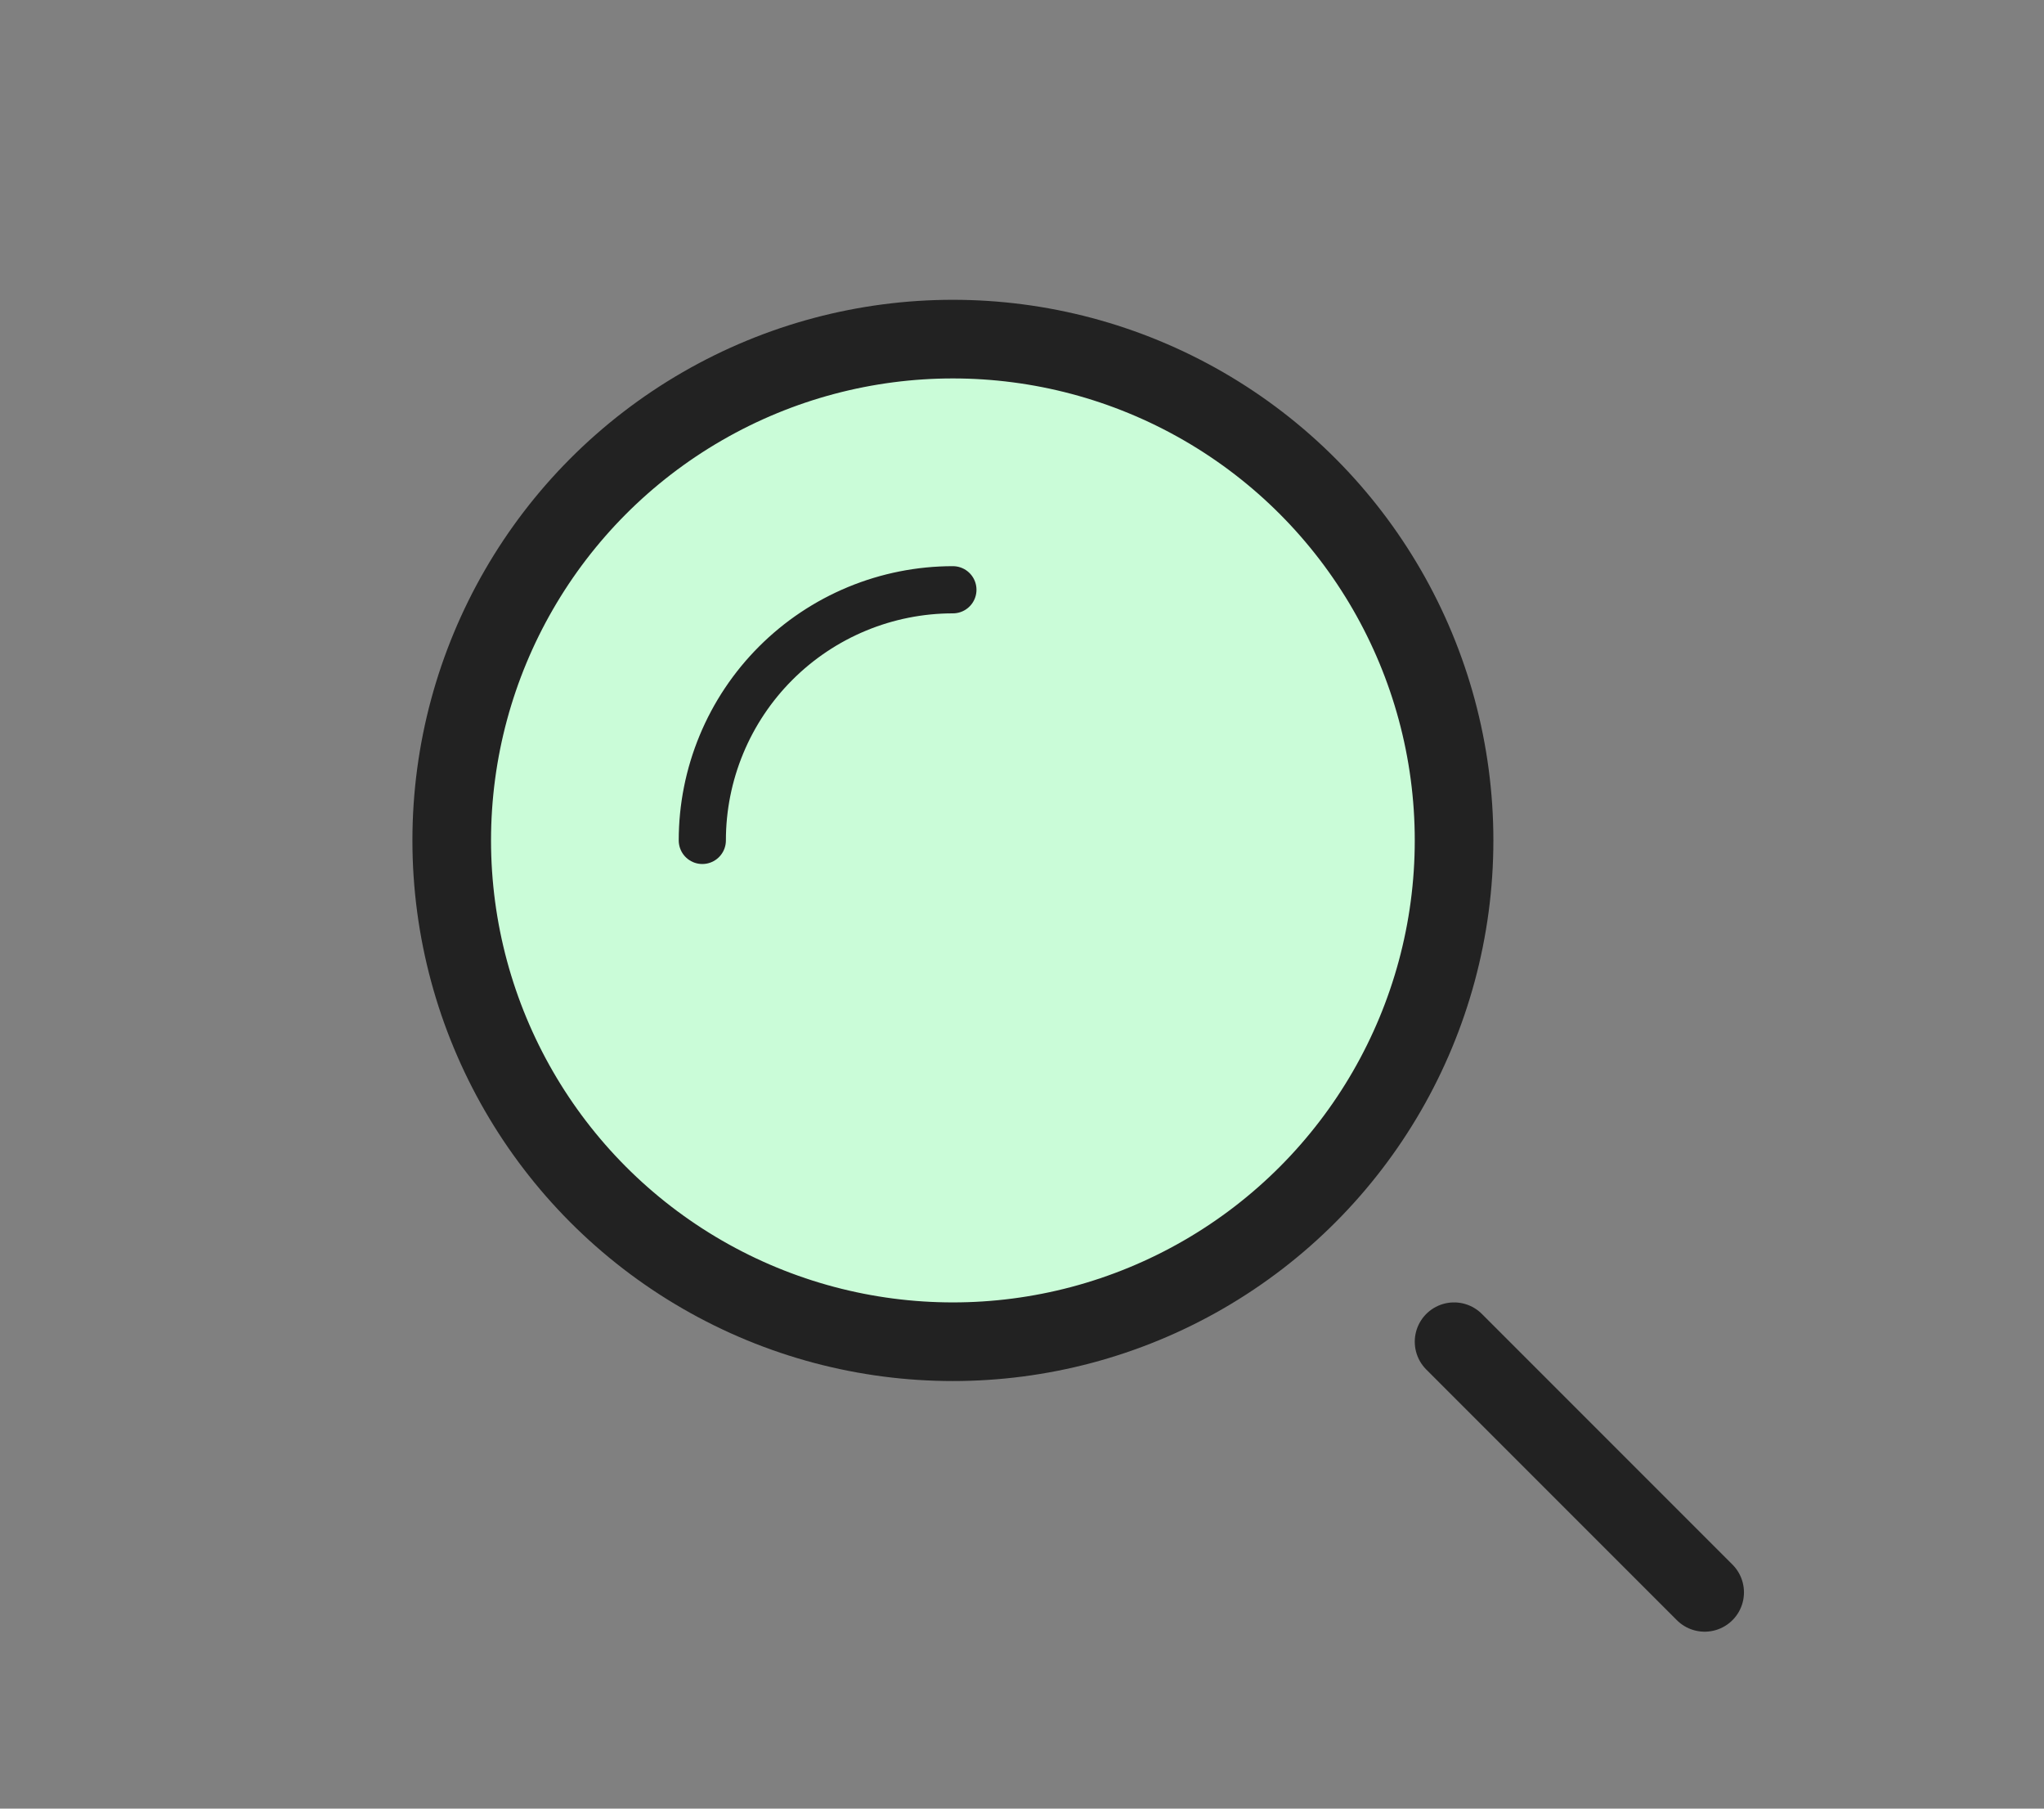 <svg width="52" height="46" viewBox="0 0 52 46" fill="none"
    xmlns="http://www.w3.org/2000/svg">
    <rect x="0" y="0" width="52" height="46" fill="#808080" stroke="none"/>
    <circle cx="24.242" cy="21.375" r="12.75" fill="#CAFCD8" stroke="#222222" stroke-width="2"/>
    <path d="M24.242 15C23.405 15 22.576 15.165 21.803 15.485C21.029 15.806 20.327 16.275 19.735 16.867C19.143 17.459 18.673 18.162 18.353 18.935C18.032 19.709 17.867 20.538 17.867 21.375" stroke="#222222" stroke-width="1.2" stroke-linecap="round"/>
    <path d="M43.367 40.5L36.992 34.125" stroke="#222222" stroke-width="2" stroke-linecap="round"/>
</svg>
